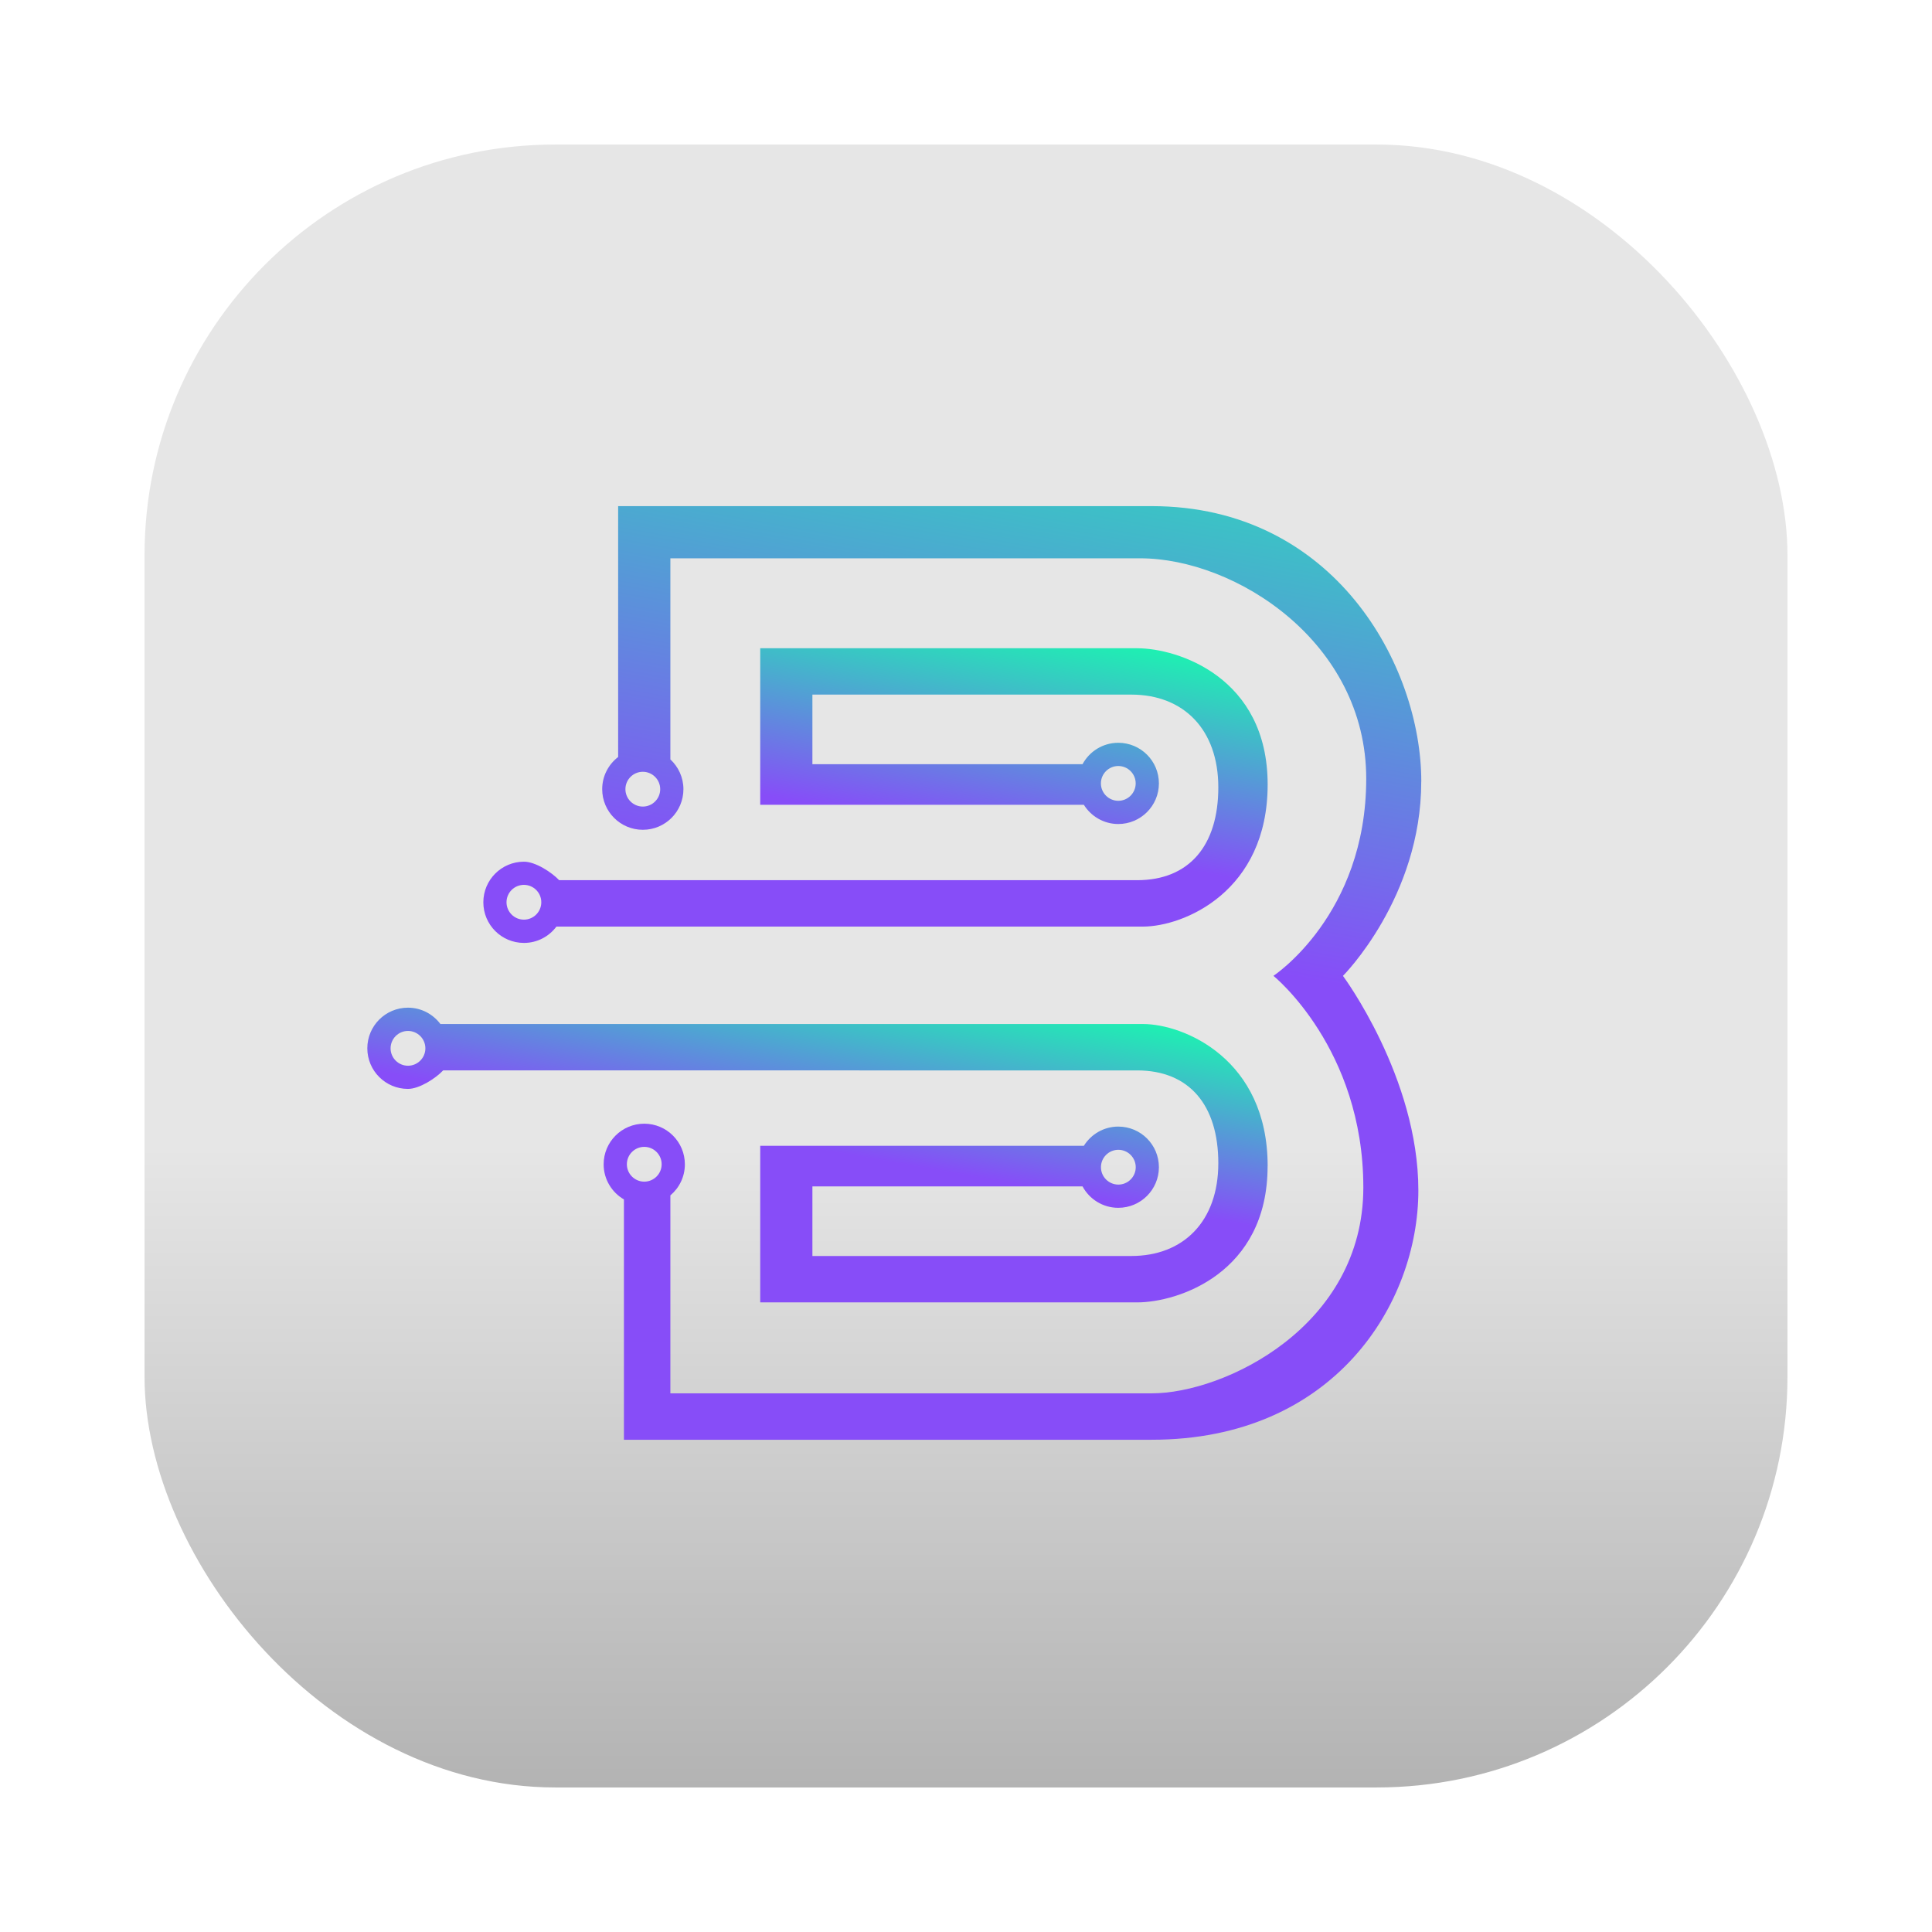 <?xml version="1.0" encoding="UTF-8"?>
<svg id="Layer_2" data-name="Layer 2" xmlns="http://www.w3.org/2000/svg" xmlns:xlink="http://www.w3.org/1999/xlink" viewBox="0 0 401 401">
  <defs>
    <style>
      .cls-1 {
        fill: url(#linear-gradient-2);
      }

      .cls-2 {
        fill: url(#linear-gradient);
        filter: url(#drop-shadow-1);
      }

      .cls-3 {
        fill: url(#linear-gradient-3);
      }

      .cls-4 {
        fill: url(#linear-gradient-4);
      }
    </style>
    <linearGradient id="linear-gradient" x1="200.5" y1="30" x2="200.5" y2="371" gradientUnits="userSpaceOnUse">
      <stop offset=".61" stop-color="#e6e6e6"/>
      <stop offset="1" stop-color="#b3b3b3"/>
    </linearGradient>
    <filter id="drop-shadow-1" filterUnits="userSpaceOnUse">
      <feOffset dx="0" dy="0"/>
      <feGaussianBlur result="blur" stdDeviation="10"/>
      <feFlood flood-color="#000" flood-opacity=".25"/>
      <feComposite in2="blur" operator="in"/>
      <feComposite in="SourceGraphic"/>
    </filter>
    <linearGradient id="linear-gradient-2" x1="189.23" y1="303.67" x2="231.03" y2="66.61" gradientUnits="userSpaceOnUse">
      <stop offset=".47" stop-color="#874df8"/>
      <stop offset="1" stop-color="#1ef0b2"/>
    </linearGradient>
    <linearGradient id="linear-gradient-3" x1="176.19" y1="207.72" x2="190.56" y2="126.19" xlink:href="#linear-gradient-2"/>
    <linearGradient id="linear-gradient-4" x1="162.6" y1="271.16" x2="174.92" y2="201.29" xlink:href="#linear-gradient-2"/>
  </defs>
  <g id="Layer_2-2" data-name="Layer 2">
    <rect class="cls-2" x="30" y="30" width="341" height="341" rx="85.25" ry="85.25"/>
    <g>
      <path class="cls-1" d="M295,162.22c0-24.07-18.05-57.17-55.97-57.17h-110.73v52.07c-2.01,1.54-3.31,3.96-3.31,6.68,0,4.65,3.77,8.43,8.43,8.43s8.43-3.77,8.43-8.43c0-2.44-1.05-4.64-2.71-6.18v-41.74h97.49c19.86,0,46.94,17.45,46.94,45.74s-19.26,40.92-19.26,40.92c0,0,18.66,15.04,18.66,43.93s-28.89,42.73-43.93,42.73h-99.9v-41.09c1.84-1.55,3.01-3.86,3.01-6.45,0-4.65-3.77-8.43-8.43-8.43s-8.43,3.77-8.43,8.43c0,3.12,1.7,5.83,4.21,7.29v49.88h109.53c37.91,0,55.36-28.28,55.36-51.75s-15.65-44.53-15.65-44.53c0,0,16.25-16.25,16.25-40.32Zm-161.58,5.19c-1.99,0-3.61-1.62-3.61-3.61s1.62-3.61,3.61-3.61,3.61,1.62,3.61,3.61-1.62,3.61-3.61,3.61Zm.3,70.63c1.99,0,3.61,1.62,3.61,3.61s-1.62,3.61-3.61,3.61-3.61-1.62-3.61-3.61,1.62-3.61,3.61-3.61Z"/>
      <path class="cls-3" d="M236.02,134.54h-78.23v32.5h67.17c1.49,2.39,4.13,3.99,7.15,3.99,4.65,0,8.43-3.77,8.43-8.43s-3.77-8.43-8.43-8.43c-3.21,0-6,1.8-7.42,4.44h-56.07v-14.44h66.2c10.83,0,18.05,7.22,18.05,19.26s-6.02,19.26-16.85,19.26H116.06c-1.54-1.62-4.9-3.84-7.31-3.84-4.65,0-8.43,3.77-8.43,8.43s3.77,8.43,8.43,8.43c2.76,0,5.2-1.33,6.74-3.39h121.74c8.43,0,25.88-7.22,25.88-29.49s-18.66-28.28-27.08-28.28Zm-3.91,24.45c1.99,0,3.61,1.62,3.61,3.61s-1.62,3.61-3.61,3.61-3.61-1.62-3.61-3.61,1.62-3.61,3.61-3.61Zm-123.37,31.89c-1.99,0-3.61-1.62-3.61-3.61s1.62-3.61,3.61-3.61,3.61,1.62,3.61,3.61-1.62,3.61-3.61,3.61Z"/>
      <path class="cls-4" d="M263.11,242.03c0-22.27-17.45-29.49-25.88-29.49H91.41c-1.54-2.05-3.98-3.39-6.74-3.39-4.65,0-8.43,3.77-8.43,8.43s3.77,8.43,8.43,8.43c2.41,0,5.78-2.22,7.31-3.84H236.02c10.83,0,16.85,7.22,16.85,19.26s-7.22,19.26-18.05,19.26h-66.2v-14.44h56.07c1.42,2.64,4.21,4.44,7.42,4.44,4.65,0,8.43-3.77,8.43-8.43s-3.77-8.43-8.43-8.43c-3.02,0-5.66,1.6-7.15,3.99h-67.17v32.5h78.23c8.43,0,27.08-6.02,27.08-28.28Zm-34.6,.23c0-1.99,1.62-3.61,3.61-3.61s3.61,1.62,3.61,3.61-1.62,3.61-3.61,3.61-3.61-1.62-3.61-3.61Zm-140.22-24.67c0,1.99-1.62,3.61-3.61,3.61s-3.61-1.62-3.61-3.61,1.62-3.61,3.61-3.61,3.61,1.62,3.61,3.61Z"/>
    </g>
  </g>
</svg>